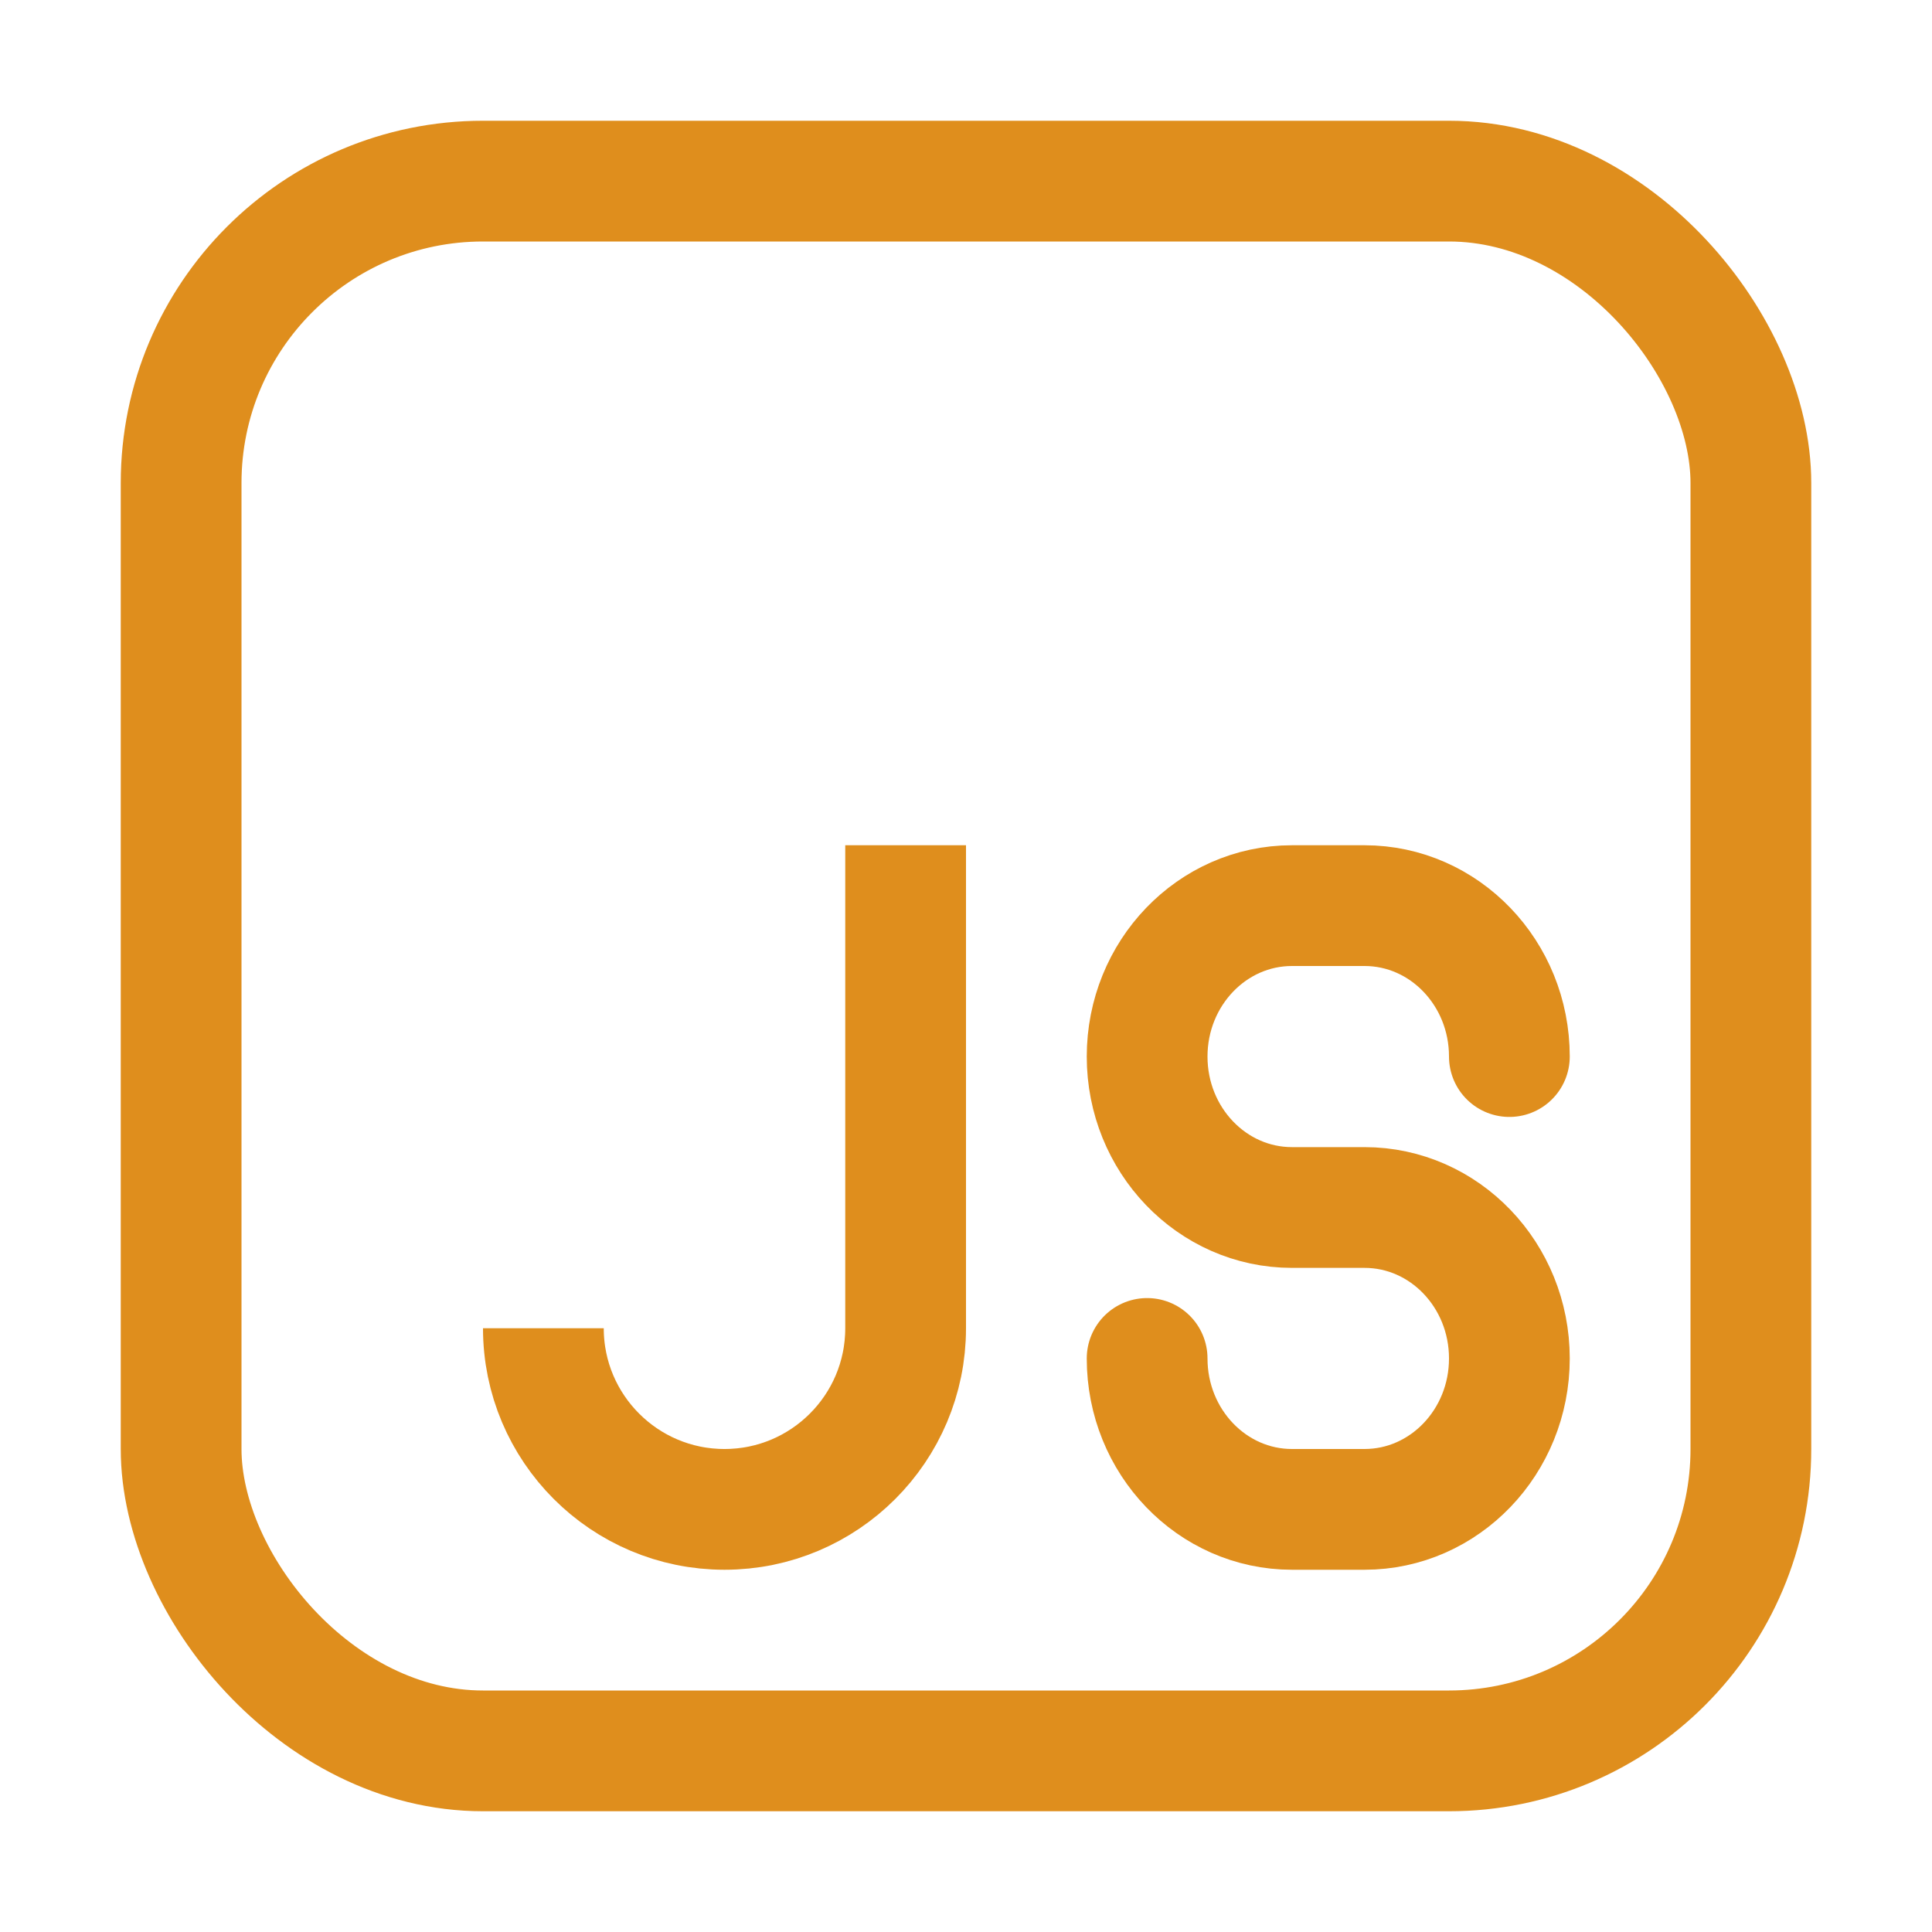 <?xml version="1.0" encoding="UTF-8"?>
<svg width="16px" height="16px" viewBox="0 0 16 16" version="1.1" xmlns="http://www.w3.org/2000/svg" xmlns:xlink="http://www.w3.org/1999/xlink">
    <title>javascript</title>
    <g id="javascript" stroke="none" stroke-width="1" fill="none" fill-rule="evenodd">
        <path d="M4.5,11 C4.5,11.828 5.172,12.5 6,12.5 C6.828,12.5 7.5,11.828 7.5,11 L7.5,7" id="Path" stroke="#DF8E1D"></path>
        <path d="M12.5,8.75 C12.5,8.06 11.963,7.5 11.3,7.5 L10.7,7.5 C10.037,7.5 9.5,8.06 9.5,8.75 C9.5,9.44 10.037,10 10.7,10 L11.3,10 C11.963,10 12.5,10.56 12.5,11.25 C12.5,11.94 11.963,12.5 11.3,12.5 L10.7,12.5 C10.037,12.5 9.5,11.94 9.5,11.25" id="Path" stroke="#DF8E1D" stroke-linecap="round" stroke-linejoin="round"></path>
        <rect id="Path" stroke="#DF8E1D" x="1.5" y="1.5" width="13" height="13" rx="2.5"></rect>
    </g>
</svg>